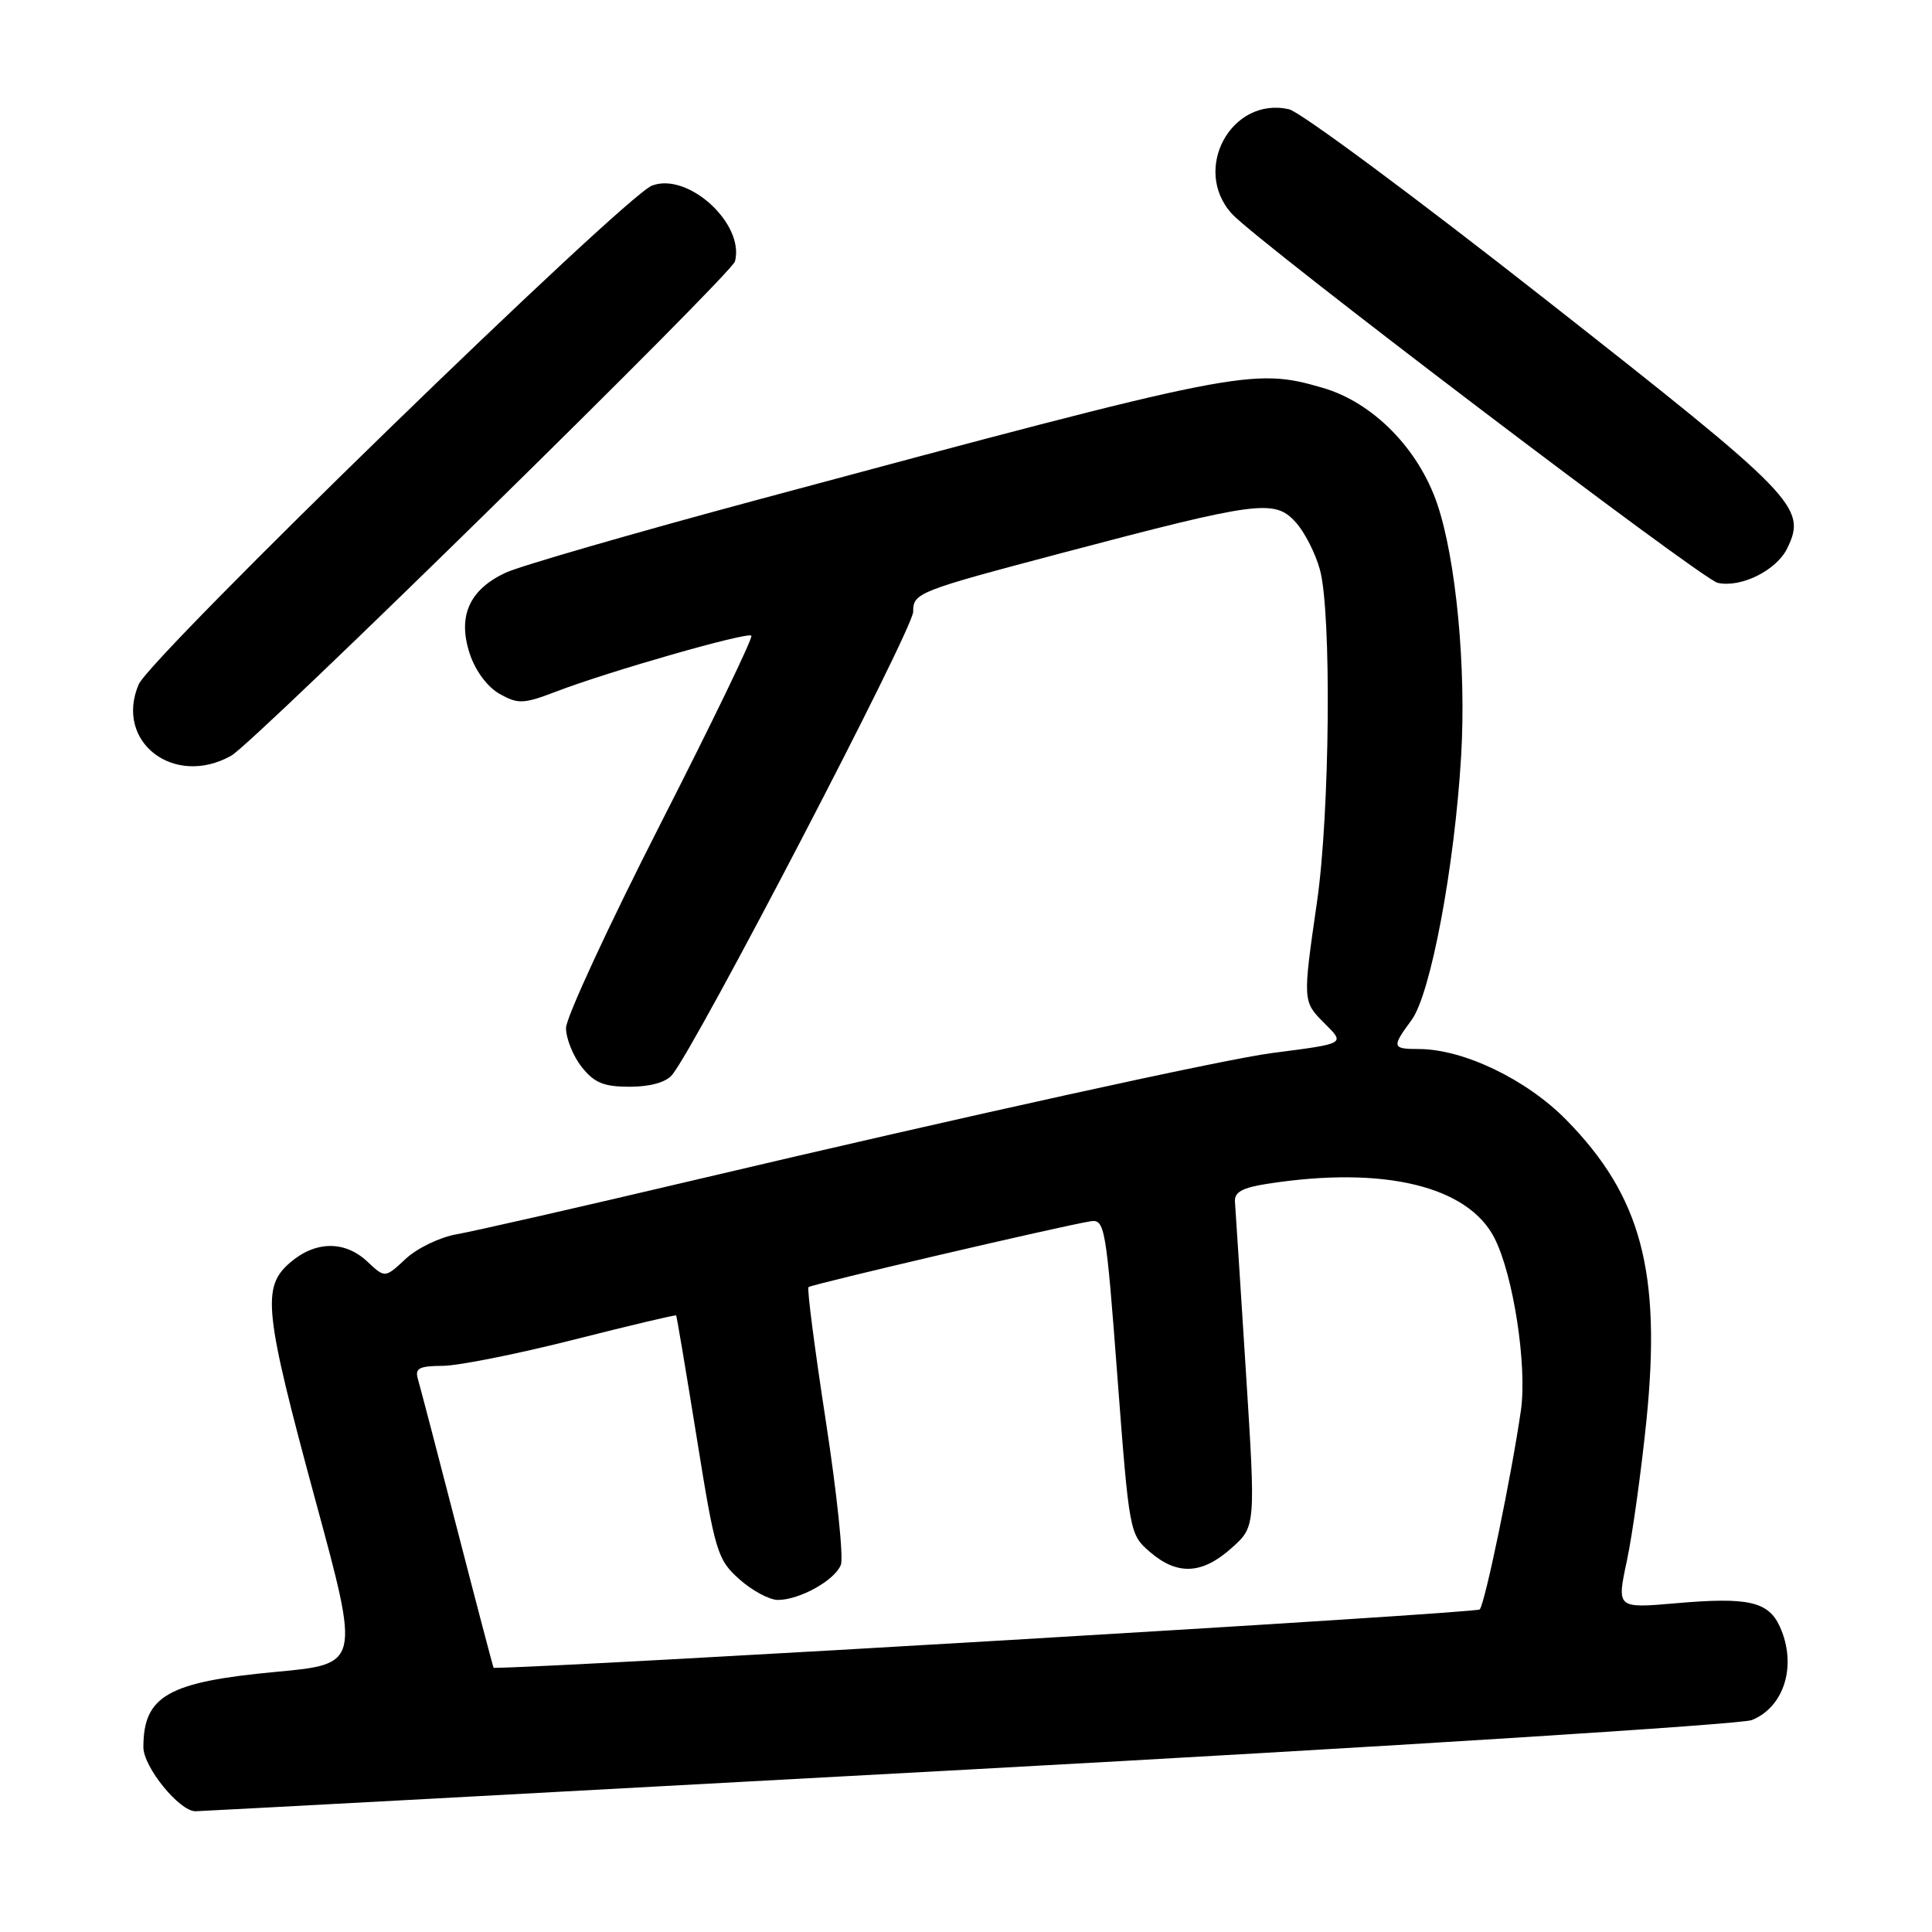 <?xml version="1.0" encoding="UTF-8" standalone="no"?>
<!DOCTYPE svg PUBLIC "-//W3C//DTD SVG 1.1//EN" "http://www.w3.org/Graphics/SVG/1.1/DTD/svg11.dtd" >
<svg xmlns="http://www.w3.org/2000/svg" xmlns:xlink="http://www.w3.org/1999/xlink" version="1.1" viewBox="0 0 256 256">
 <g >
 <path fill="currentColor"
d=" M 128.22 234.48 C 183.92 231.45 230.68 228.49 232.12 227.92 C 236.47 226.17 238.14 220.59 235.83 215.52 C 234.31 212.20 231.63 211.60 222.05 212.44 C 214.22 213.12 214.22 213.12 215.57 206.81 C 216.31 203.34 217.47 194.98 218.16 188.23 C 220.15 168.56 217.48 158.51 207.55 148.40 C 202.27 143.02 193.90 139.00 187.96 139.00 C 184.45 139.00 184.39 138.75 187.04 135.16 C 189.57 131.73 192.74 114.87 193.61 100.14 C 194.30 88.48 192.93 74.08 190.43 66.74 C 187.93 59.42 181.91 53.32 175.27 51.39 C 165.98 48.69 164.44 49.00 100.50 66.19 C 84.00 70.63 68.93 74.99 67.01 75.88 C 62.18 78.13 60.61 81.66 62.24 86.61 C 62.99 88.89 64.59 91.04 66.21 91.95 C 68.66 93.32 69.36 93.29 73.71 91.63 C 80.64 88.97 99.04 83.70 99.56 84.23 C 99.81 84.47 94.38 95.71 87.50 109.20 C 80.63 122.68 75.00 134.84 75.00 136.22 C 75.00 137.60 75.93 139.92 77.07 141.37 C 78.74 143.48 79.99 144.00 83.45 144.00 C 86.13 144.00 88.24 143.41 89.05 142.44 C 92.26 138.57 121.00 83.36 121.00 81.06 C 121.00 78.56 121.55 78.34 140.80 73.25 C 166.66 66.42 168.87 66.12 171.65 69.16 C 172.84 70.44 174.30 73.30 174.90 75.50 C 176.45 81.21 176.22 107.70 174.51 119.50 C 172.61 132.66 172.61 132.70 175.45 135.54 C 178.26 138.35 178.43 138.25 168.50 139.54 C 162.19 140.36 127.68 147.95 92.00 156.37 C 76.88 159.94 62.70 163.17 60.50 163.55 C 58.30 163.93 55.27 165.39 53.76 166.80 C 51.01 169.36 51.01 169.36 48.69 167.18 C 45.69 164.36 41.80 164.41 38.44 167.30 C 34.65 170.56 34.99 173.71 41.85 199.00 C 47.69 220.50 47.69 220.50 36.59 221.53 C 22.26 222.86 19.00 224.71 19.00 231.51 C 19.00 234.14 23.76 240.00 25.90 240.00 C 26.47 240.00 72.52 237.52 128.22 234.48 Z  M 30.63 100.14 C 33.73 98.40 96.93 36.38 97.39 34.63 C 98.69 29.65 91.17 22.78 86.40 24.59 C 82.72 25.99 19.94 87.00 18.37 90.70 C 15.15 98.30 23.05 104.38 30.63 100.14 Z  M 236.82 72.65 C 239.45 67.24 238.10 65.85 204.94 39.80 C 187.65 26.21 172.29 14.82 170.81 14.48 C 163.15 12.74 157.86 22.46 163.25 28.35 C 166.71 32.12 225.44 76.74 227.60 77.23 C 230.68 77.92 235.40 75.58 236.82 72.65 Z  M 60.61 202.75 C 58.02 192.71 55.66 183.71 55.38 182.75 C 54.95 181.30 55.52 181.00 58.68 180.98 C 60.78 180.96 68.56 179.41 75.97 177.53 C 83.38 175.65 89.51 174.20 89.59 174.30 C 89.68 174.41 90.90 181.70 92.32 190.50 C 94.75 205.65 95.05 206.65 97.96 209.25 C 99.65 210.76 101.95 212.00 103.07 212.00 C 105.95 212.00 110.64 209.39 111.42 207.34 C 111.79 206.38 110.89 197.80 109.42 188.26 C 107.95 178.72 106.92 170.75 107.13 170.55 C 107.49 170.19 140.58 162.46 144.49 161.83 C 146.39 161.52 146.56 162.52 148.06 182.40 C 149.63 203.07 149.67 203.32 152.38 205.65 C 156.01 208.77 159.28 208.62 163.18 205.13 C 166.39 202.27 166.39 202.27 165.08 181.62 C 164.36 170.27 163.71 160.20 163.64 159.26 C 163.53 157.96 164.60 157.37 168.00 156.85 C 183.34 154.47 194.51 157.15 198.03 164.06 C 200.53 168.96 202.37 180.98 201.53 186.87 C 200.30 195.43 196.77 212.49 196.07 213.26 C 195.61 213.77 74.38 220.95 65.41 221.00 C 65.36 221.00 63.20 212.79 60.61 202.75 Z "/>
</g>
</svg>